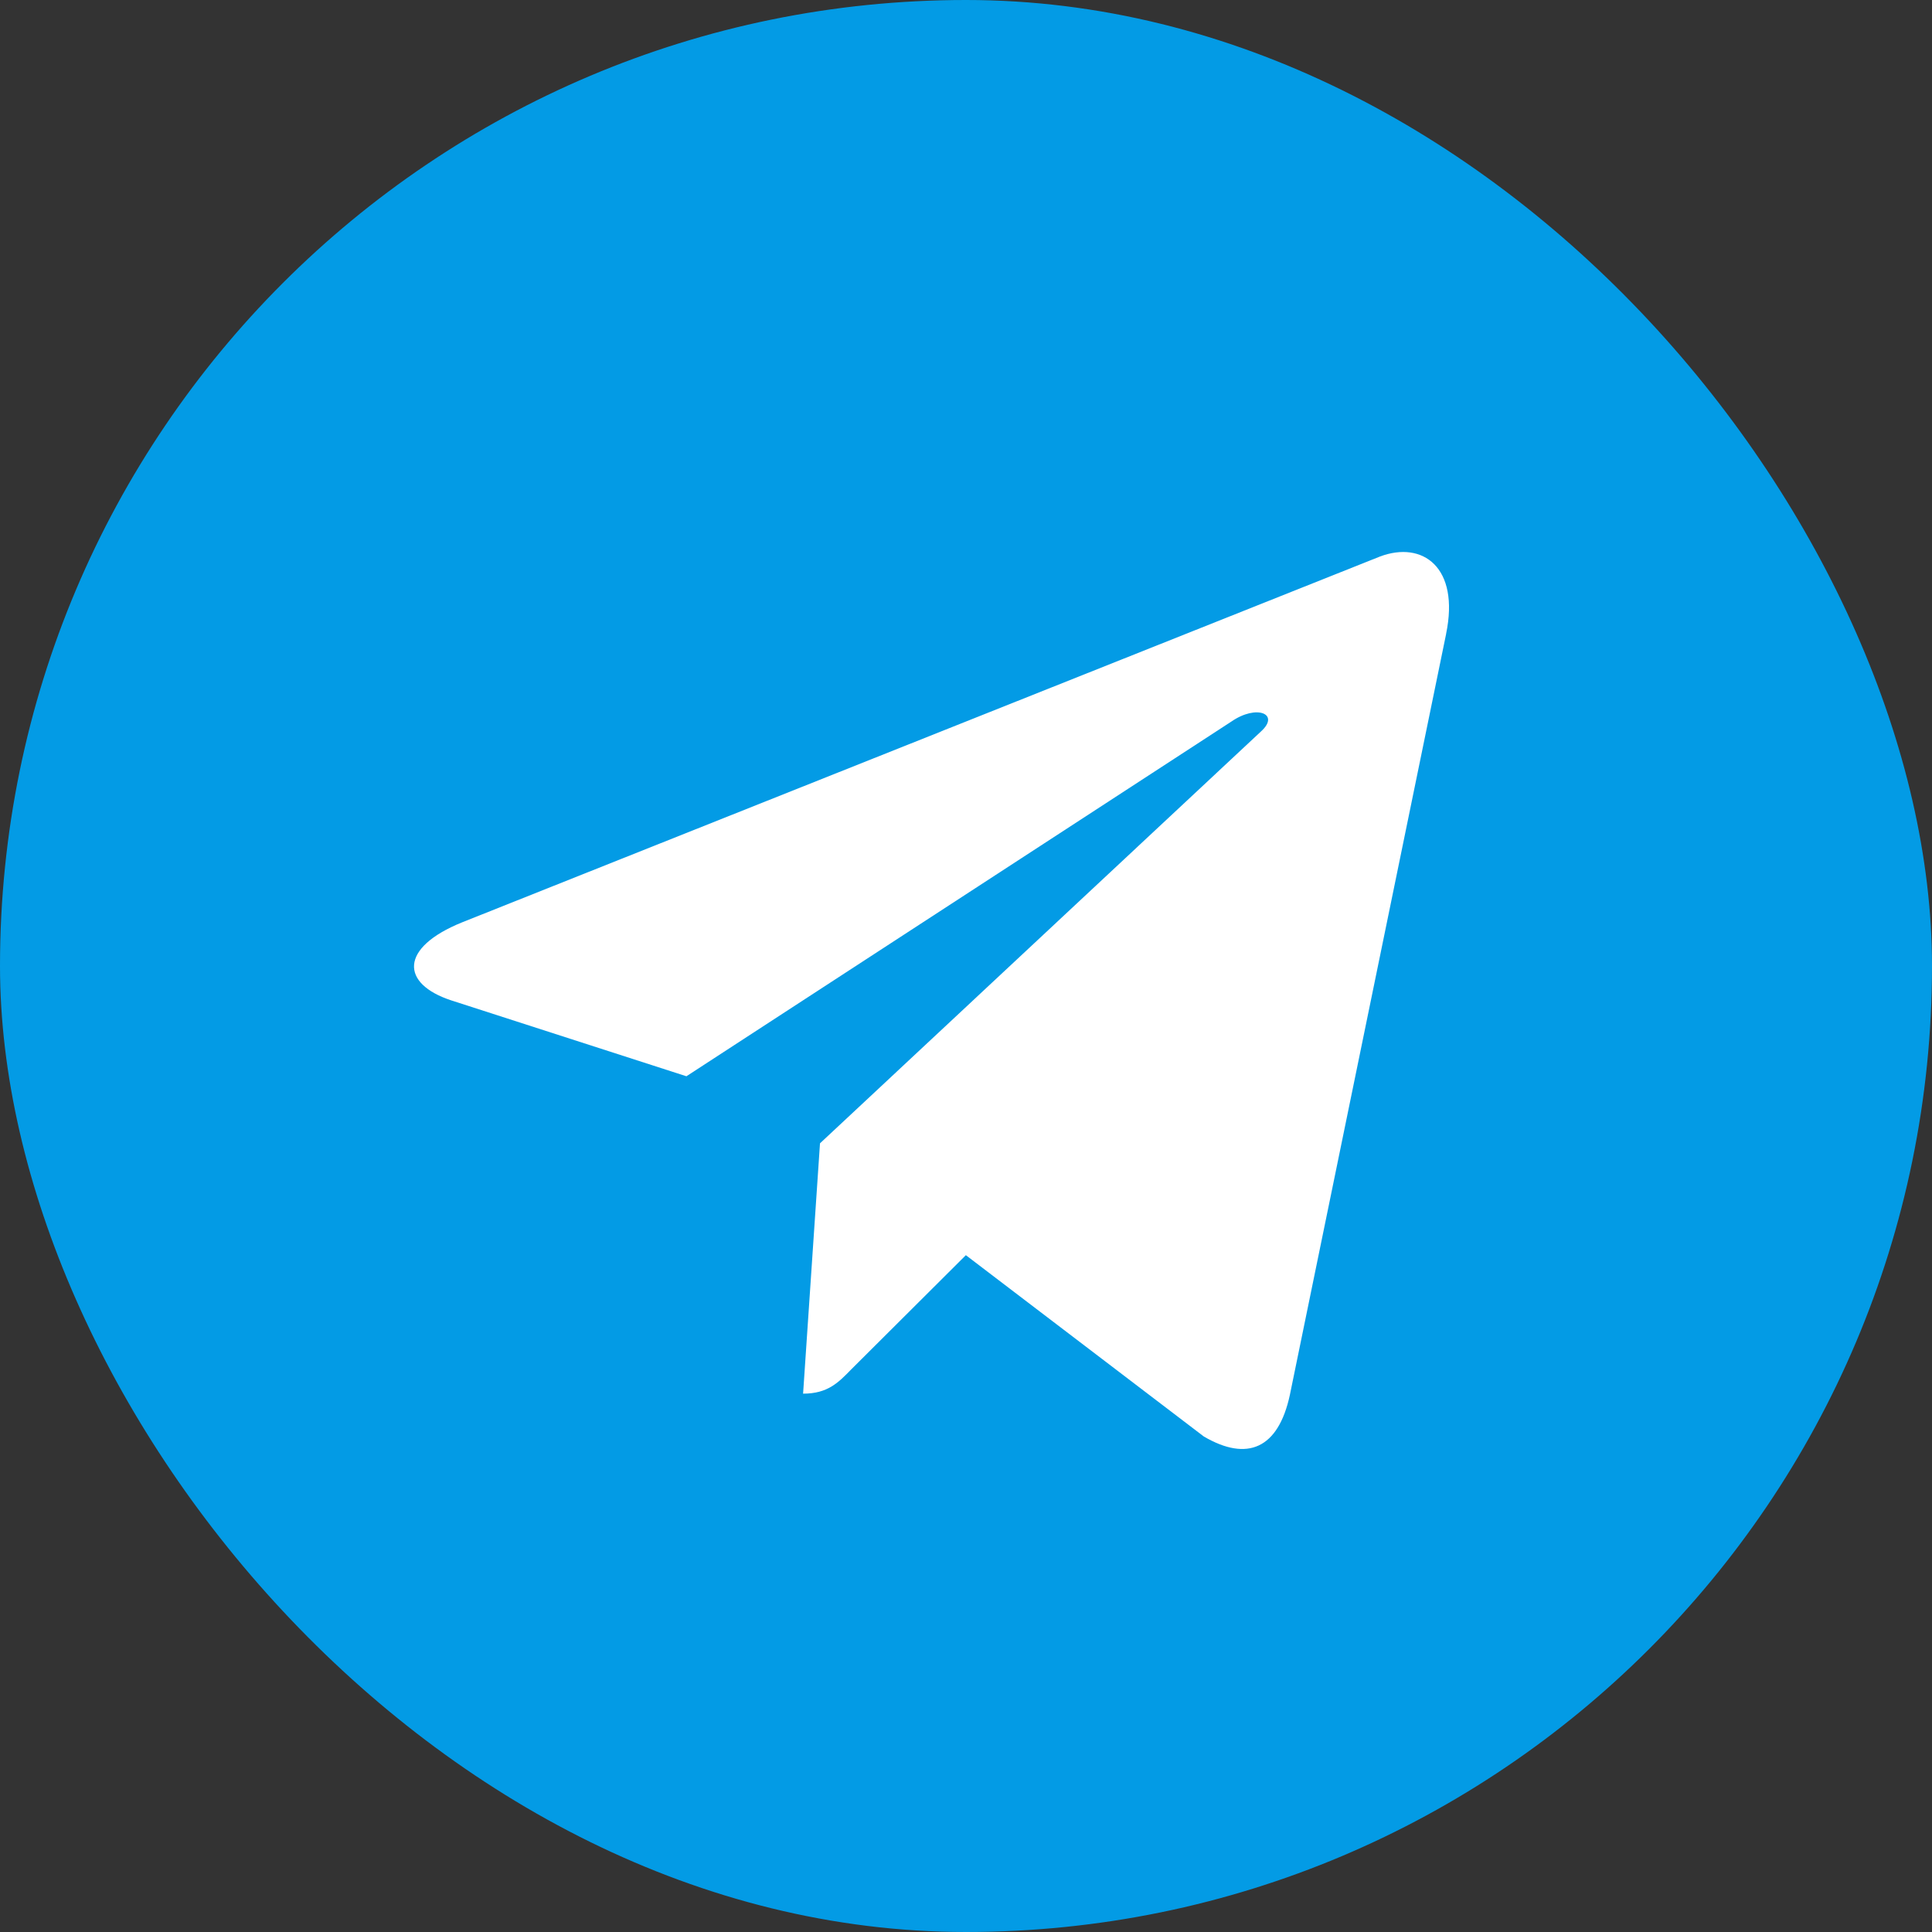 <svg width="28" height="28" viewBox="0 0 28 28" fill="none" xmlns="http://www.w3.org/2000/svg">
<rect x="0" y="0" width="28" height="28" fill="#333333" stroke="none"/>
<rect width="28" height="28" rx="14" fill="#039BE5"/>
<path d="M6.698 13.367L20.001 8.065C20.618 7.834 21.158 8.221 20.958 9.186L20.959 9.184L18.694 20.215C18.526 20.997 18.076 21.187 17.447 20.819L13.998 18.191L12.335 19.848C12.15 20.038 11.995 20.198 11.639 20.198L11.884 16.57L18.276 10.6C18.555 10.347 18.214 10.204 17.848 10.456L9.948 15.598L6.542 14.499C5.803 14.257 5.787 13.735 6.698 13.367Z" fill="white"/>
</svg>
